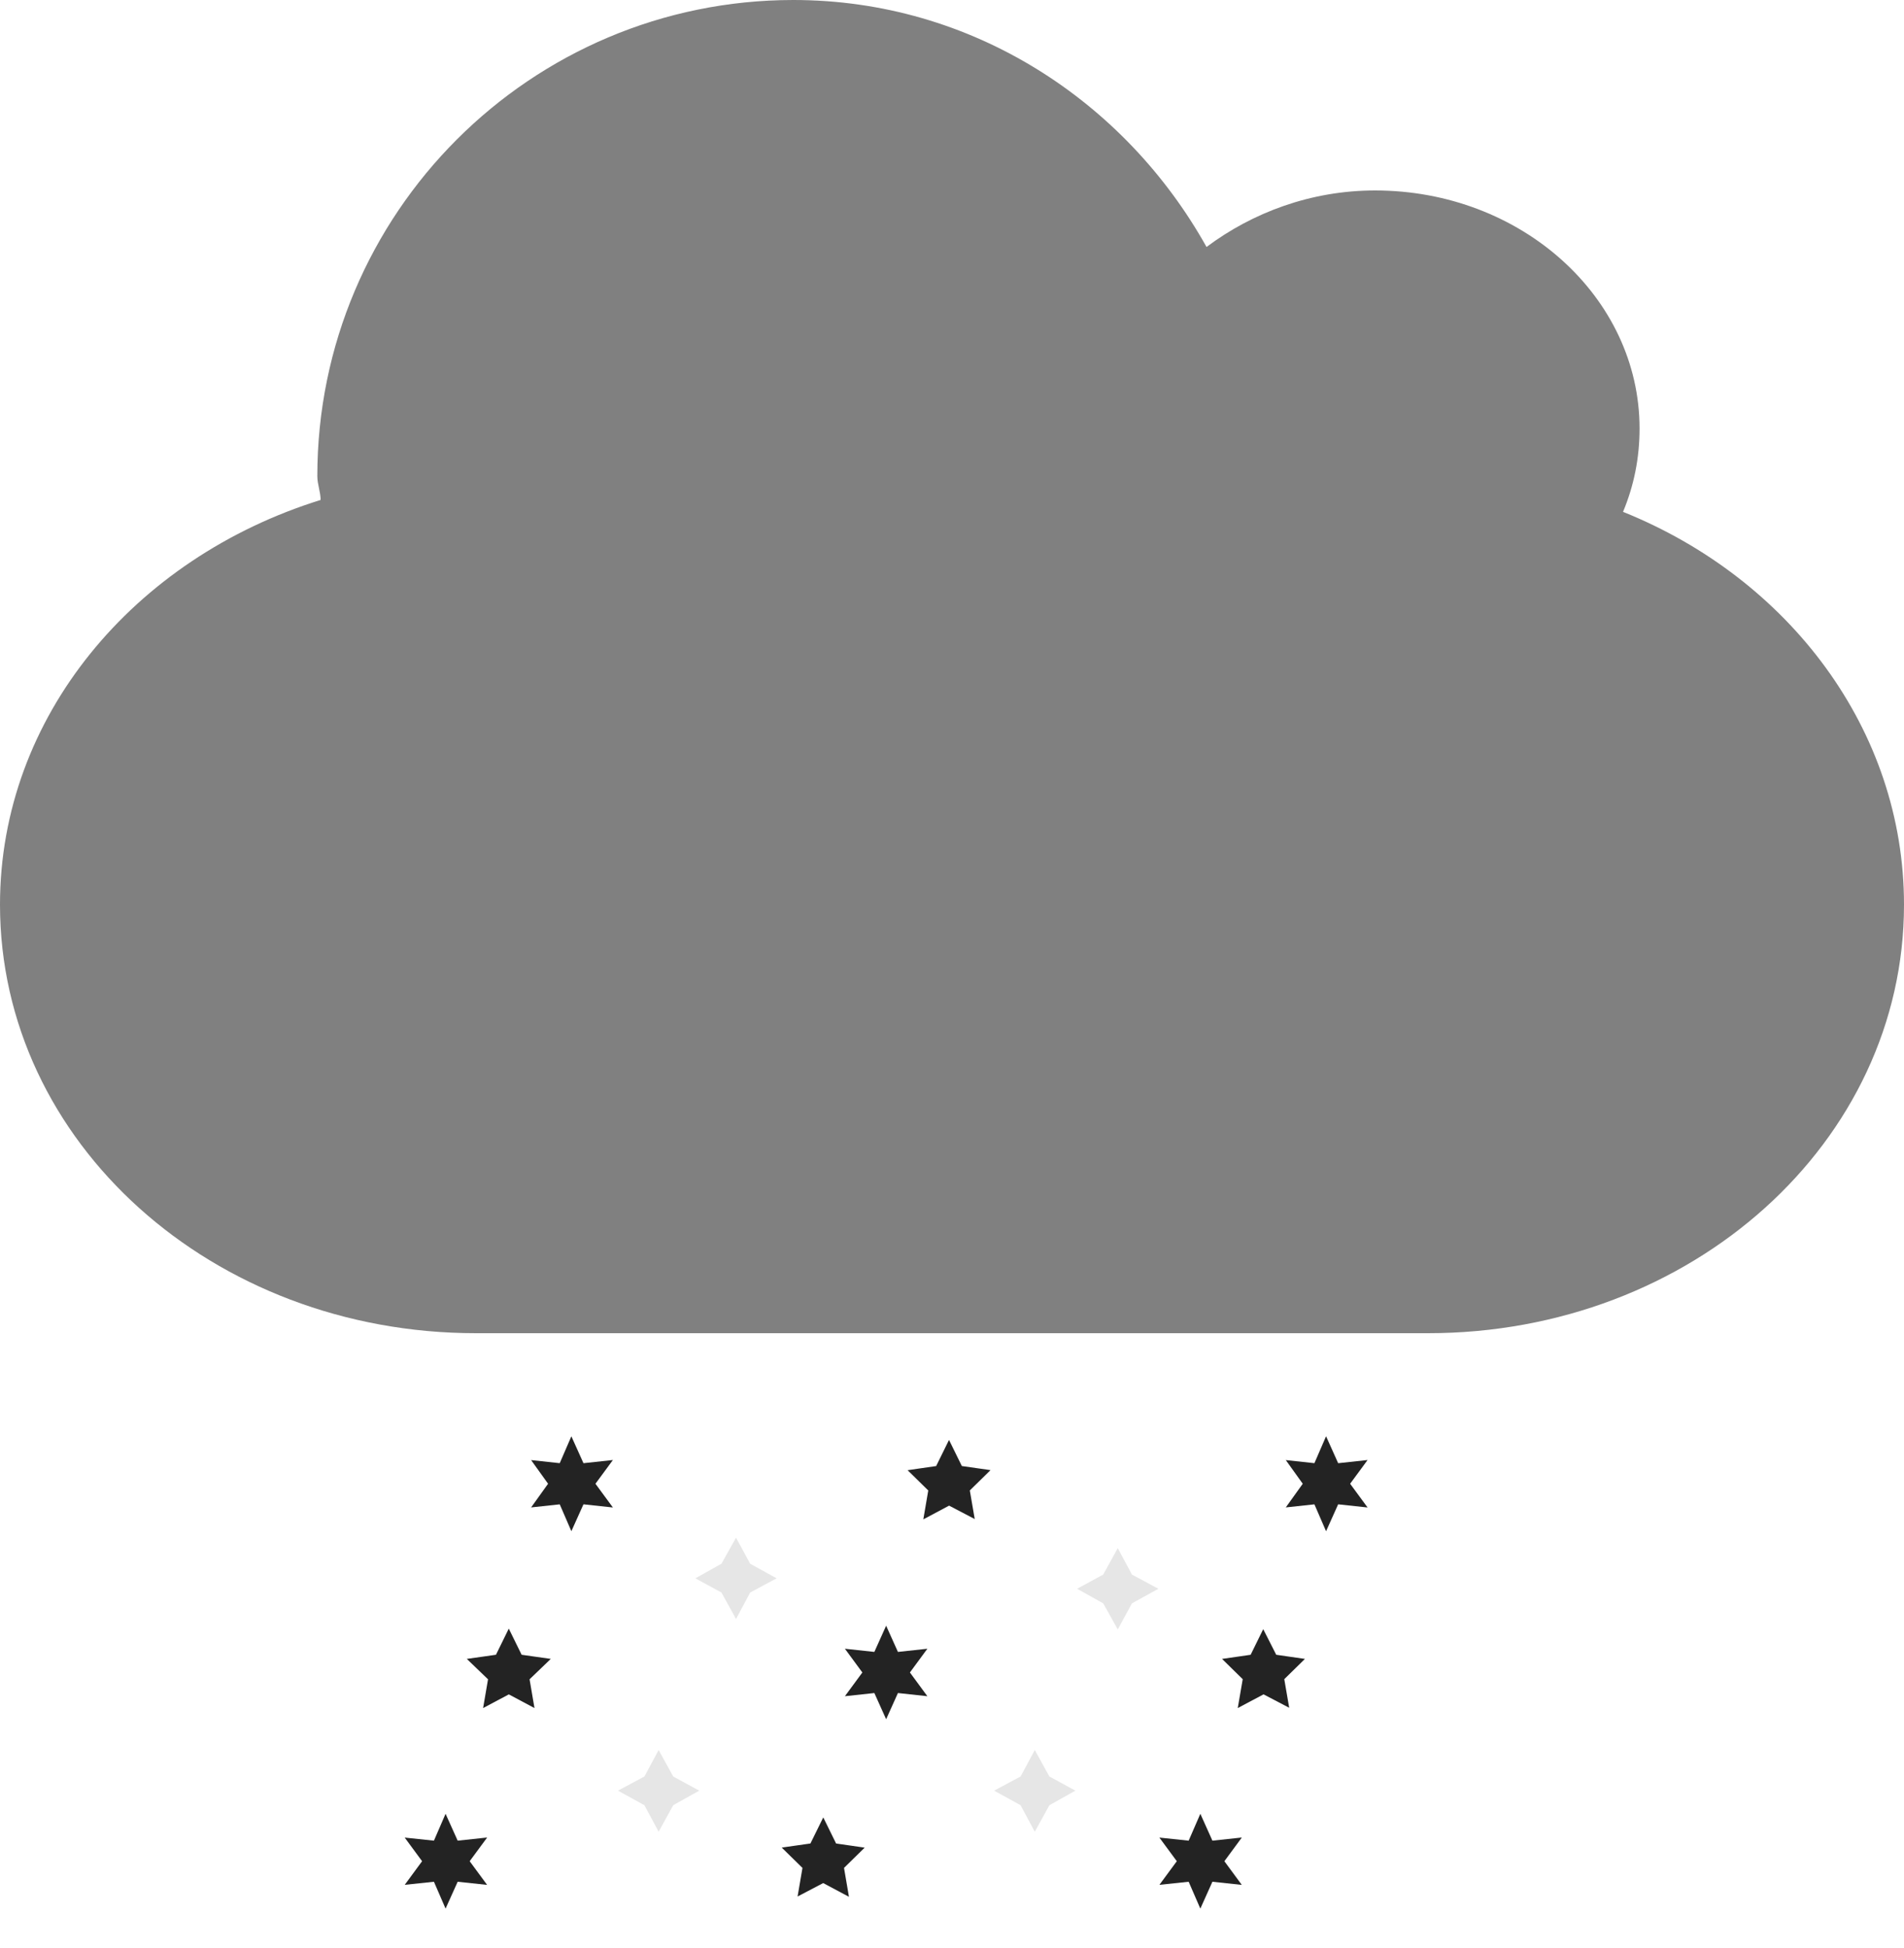 <svg width="44" height="45" viewBox="0 0 44 45" fill="none" xmlns="http://www.w3.org/2000/svg">
<path fill-rule="evenodd" clip-rule="evenodd" d="M18.334 0C22.462 0 26.001 2.338 27.882 5.706C28.941 4.913 30.293 4.4 31.777 4.4C35.151 4.4 37.889 6.864 37.889 9.9C37.889 10.582 37.759 11.222 37.507 11.825C41.344 13.367 44 16.861 44 20.9C44 26.385 39.094 30.8 33 30.8H11C4.906 30.8 0 26.385 0 20.9C0 16.555 3.1 12.89 7.409 11.55C7.409 11.363 7.333 11.19 7.333 11C7.333 4.928 12.262 0 18.334 0Z" fill="#808080"/>
<path fill-rule="evenodd" clip-rule="evenodd" d="M13.211 34.172L13.238 34.232L13.303 34.225L13.264 34.278L13.303 34.331L13.238 34.324L13.211 34.384L13.185 34.324L13.12 34.331L13.158 34.278L13.12 34.225L13.185 34.232L13.211 34.172Z" fill="#232323" stroke="#232323" stroke-width="0.8"/>
<path fill-rule="evenodd" clip-rule="evenodd" d="M30.651 34.172L30.678 34.232L30.743 34.225L30.704 34.278L30.743 34.331L30.678 34.324L30.651 34.384L30.625 34.324L30.56 34.331L30.598 34.278L30.56 34.225L30.625 34.232L30.651 34.172Z" fill="#232323" stroke="#232323" stroke-width="0.8"/>
<path fill-rule="evenodd" clip-rule="evenodd" d="M11.758 38.532L11.789 38.595L11.859 38.605L11.808 38.654L11.82 38.724L11.758 38.691L11.696 38.724L11.708 38.654L11.657 38.605L11.727 38.595L11.758 38.532Z" fill="#232323" stroke="#232323" stroke-width="0.8"/>
<path fill-rule="evenodd" clip-rule="evenodd" d="M10.304 42.892L10.331 42.952L10.396 42.945L10.357 42.998L10.396 43.051L10.331 43.044L10.304 43.104L10.278 43.044L10.212 43.051L10.251 42.998L10.212 42.945L10.278 42.952L10.304 42.892Z" fill="#232323" stroke="#232323" stroke-width="0.8"/>
<path fill-rule="evenodd" clip-rule="evenodd" d="M29.198 38.532L29.23 38.595L29.299 38.605L29.249 38.654L29.261 38.724L29.198 38.691L29.136 38.724L29.148 38.654L29.098 38.605L29.167 38.595L29.198 38.532Z" fill="#232323" stroke="#232323" stroke-width="0.8"/>
<path fill-rule="evenodd" clip-rule="evenodd" d="M20.478 38.532L20.505 38.592L20.57 38.585L20.531 38.638L20.57 38.691L20.505 38.684L20.478 38.744L20.451 38.684L20.386 38.691L20.425 38.638L20.386 38.585L20.451 38.592L20.478 38.532Z" fill="#232323" stroke="#232323" stroke-width="0.8"/>
<path fill-rule="evenodd" clip-rule="evenodd" d="M21.931 34.172L21.962 34.235L22.032 34.245L21.982 34.294L21.994 34.364L21.931 34.331L21.869 34.364L21.881 34.294L21.831 34.245L21.9 34.235L21.931 34.172Z" fill="#232323" stroke="#232323" stroke-width="0.8"/>
<path fill-rule="evenodd" clip-rule="evenodd" d="M19.025 42.892L19.056 42.955L19.125 42.965L19.075 43.014L19.087 43.084L19.025 43.051L18.962 43.084L18.974 43.014L18.924 42.965L18.994 42.955L19.025 42.892Z" fill="#232323" stroke="#232323" stroke-width="0.8"/>
<path fill-rule="evenodd" clip-rule="evenodd" d="M27.745 42.892L27.772 42.952L27.837 42.945L27.798 42.998L27.837 43.051L27.772 43.044L27.745 43.104L27.719 43.044L27.653 43.051L27.692 42.998L27.653 42.945L27.719 42.952L27.745 42.892Z" fill="#232323" stroke="#232323" stroke-width="0.8"/>
<path fill-rule="evenodd" clip-rule="evenodd" d="M17.004 36.352L17.041 36.42L17.11 36.458L17.041 36.495L17.004 36.564L16.966 36.495L16.898 36.458L16.966 36.42L17.004 36.352Z" fill="#232323" stroke="#E6E6E6" stroke-width="0.8"/>
<path fill-rule="evenodd" clip-rule="evenodd" d="M25.826 36.603L25.863 36.672L25.932 36.709L25.863 36.747L25.826 36.815L25.788 36.747L25.72 36.709L25.788 36.672L25.826 36.603Z" fill="#232323" stroke="#E6E6E6" stroke-width="0.8"/>
<path fill-rule="evenodd" clip-rule="evenodd" d="M15.225 41.267L15.263 41.336L15.331 41.373L15.263 41.411L15.225 41.48L15.188 41.411L15.119 41.373L15.188 41.336L15.225 41.267Z" fill="#232323" stroke="#E6E6E6" stroke-width="0.8"/>
<path fill-rule="evenodd" clip-rule="evenodd" d="M23.918 41.267L23.956 41.336L24.024 41.373L23.956 41.411L23.918 41.48L23.881 41.411L23.812 41.373L23.881 41.336L23.918 41.267Z" fill="#232323" stroke="#E6E6E6" stroke-width="0.8"/>
</svg>
